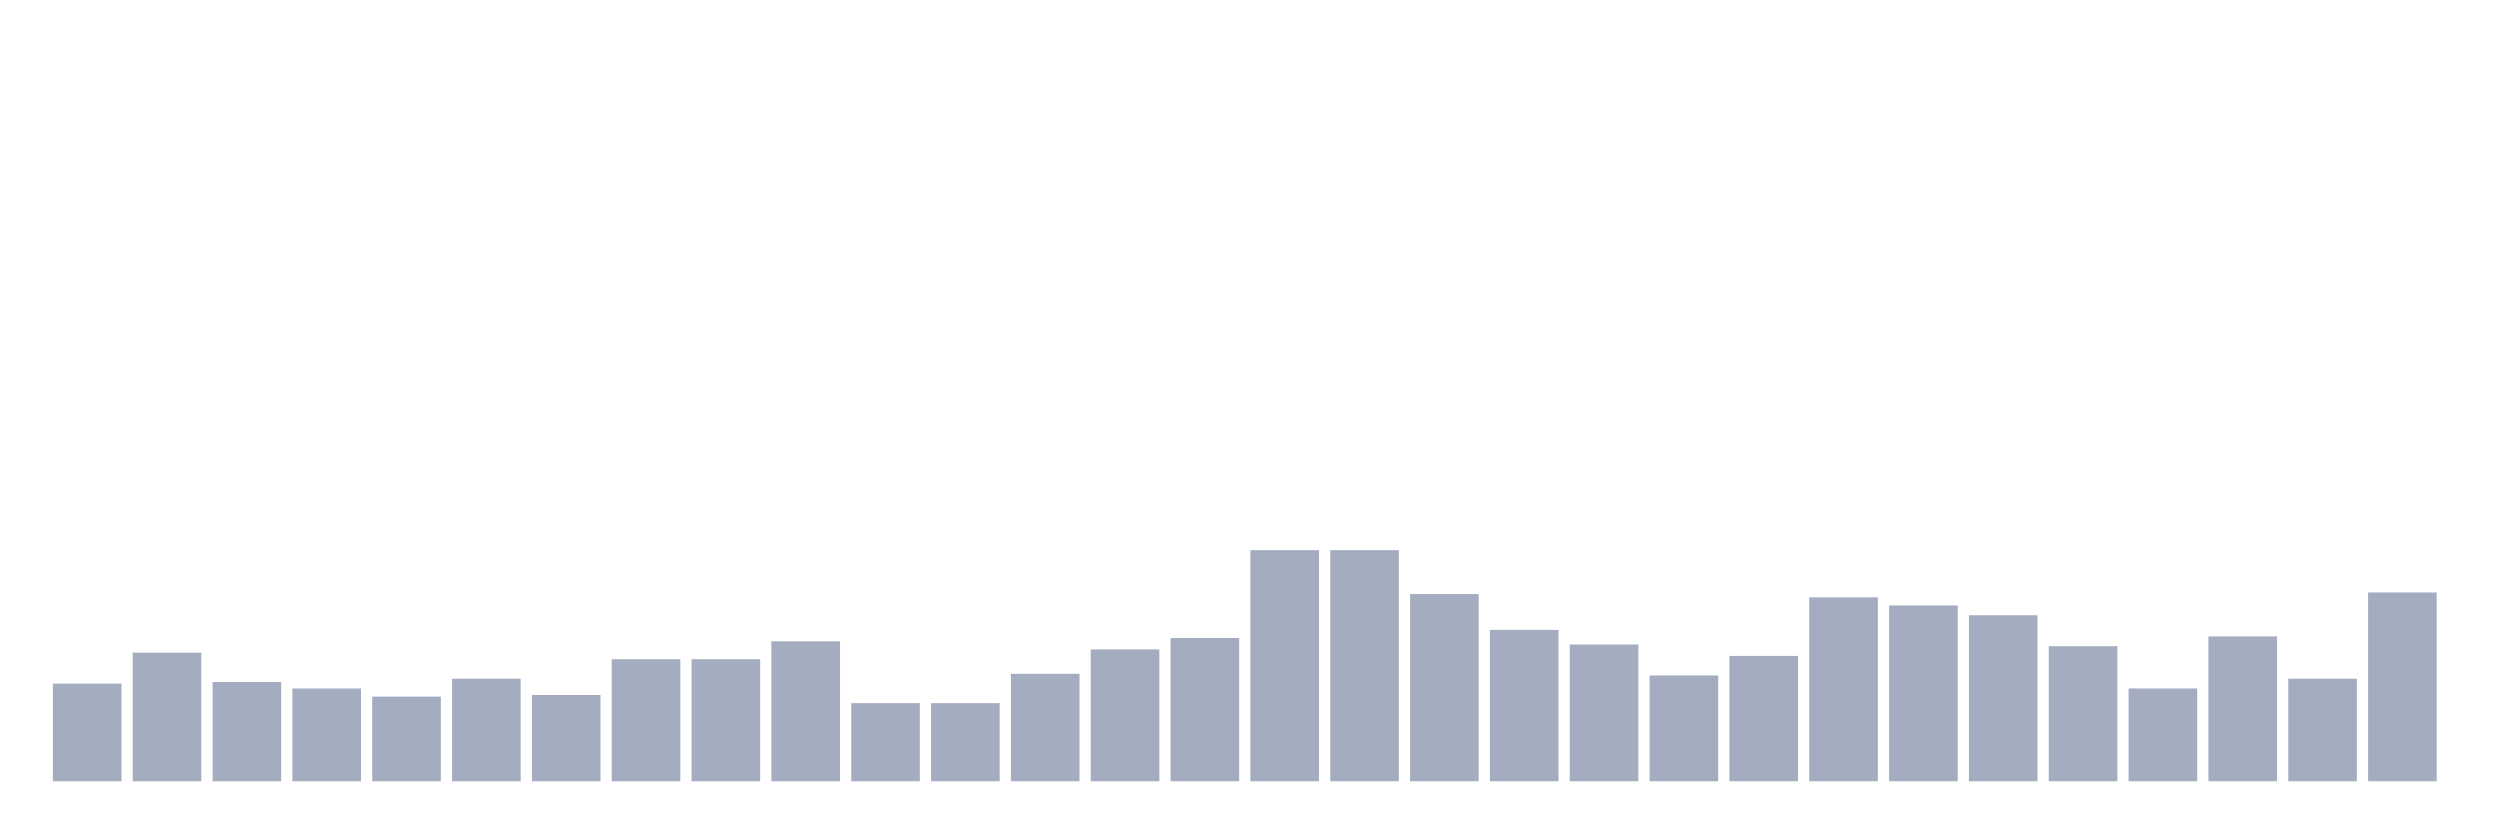 <svg xmlns="http://www.w3.org/2000/svg" viewBox="0 0 480 160"><g transform="translate(10,10)"><rect class="bar" x="0.153" width="13.175" y="121.25" height="18.75" fill="rgb(164,173,192)"></rect><rect class="bar" x="15.482" width="13.175" y="115.312" height="24.688" fill="rgb(164,173,192)"></rect><rect class="bar" x="30.81" width="13.175" y="120.938" height="19.062" fill="rgb(164,173,192)"></rect><rect class="bar" x="46.138" width="13.175" y="122.188" height="17.812" fill="rgb(164,173,192)"></rect><rect class="bar" x="61.466" width="13.175" y="123.75" height="16.25" fill="rgb(164,173,192)"></rect><rect class="bar" x="76.794" width="13.175" y="120.312" height="19.688" fill="rgb(164,173,192)"></rect><rect class="bar" x="92.123" width="13.175" y="123.438" height="16.562" fill="rgb(164,173,192)"></rect><rect class="bar" x="107.451" width="13.175" y="116.562" height="23.438" fill="rgb(164,173,192)"></rect><rect class="bar" x="122.779" width="13.175" y="116.562" height="23.438" fill="rgb(164,173,192)"></rect><rect class="bar" x="138.107" width="13.175" y="113.125" height="26.875" fill="rgb(164,173,192)"></rect><rect class="bar" x="153.436" width="13.175" y="125" height="15" fill="rgb(164,173,192)"></rect><rect class="bar" x="168.764" width="13.175" y="125" height="15" fill="rgb(164,173,192)"></rect><rect class="bar" x="184.092" width="13.175" y="119.375" height="20.625" fill="rgb(164,173,192)"></rect><rect class="bar" x="199.42" width="13.175" y="114.688" height="25.312" fill="rgb(164,173,192)"></rect><rect class="bar" x="214.748" width="13.175" y="112.5" height="27.5" fill="rgb(164,173,192)"></rect><rect class="bar" x="230.077" width="13.175" y="95.625" height="44.375" fill="rgb(164,173,192)"></rect><rect class="bar" x="245.405" width="13.175" y="95.625" height="44.375" fill="rgb(164,173,192)"></rect><rect class="bar" x="260.733" width="13.175" y="104.062" height="35.938" fill="rgb(164,173,192)"></rect><rect class="bar" x="276.061" width="13.175" y="110.938" height="29.062" fill="rgb(164,173,192)"></rect><rect class="bar" x="291.39" width="13.175" y="113.75" height="26.25" fill="rgb(164,173,192)"></rect><rect class="bar" x="306.718" width="13.175" y="119.688" height="20.312" fill="rgb(164,173,192)"></rect><rect class="bar" x="322.046" width="13.175" y="115.938" height="24.062" fill="rgb(164,173,192)"></rect><rect class="bar" x="337.374" width="13.175" y="104.688" height="35.312" fill="rgb(164,173,192)"></rect><rect class="bar" x="352.702" width="13.175" y="106.25" height="33.75" fill="rgb(164,173,192)"></rect><rect class="bar" x="368.031" width="13.175" y="108.125" height="31.875" fill="rgb(164,173,192)"></rect><rect class="bar" x="383.359" width="13.175" y="114.062" height="25.938" fill="rgb(164,173,192)"></rect><rect class="bar" x="398.687" width="13.175" y="122.188" height="17.812" fill="rgb(164,173,192)"></rect><rect class="bar" x="414.015" width="13.175" y="112.188" height="27.812" fill="rgb(164,173,192)"></rect><rect class="bar" x="429.344" width="13.175" y="120.312" height="19.688" fill="rgb(164,173,192)"></rect><rect class="bar" x="444.672" width="13.175" y="103.75" height="36.25" fill="rgb(164,173,192)"></rect></g></svg>
